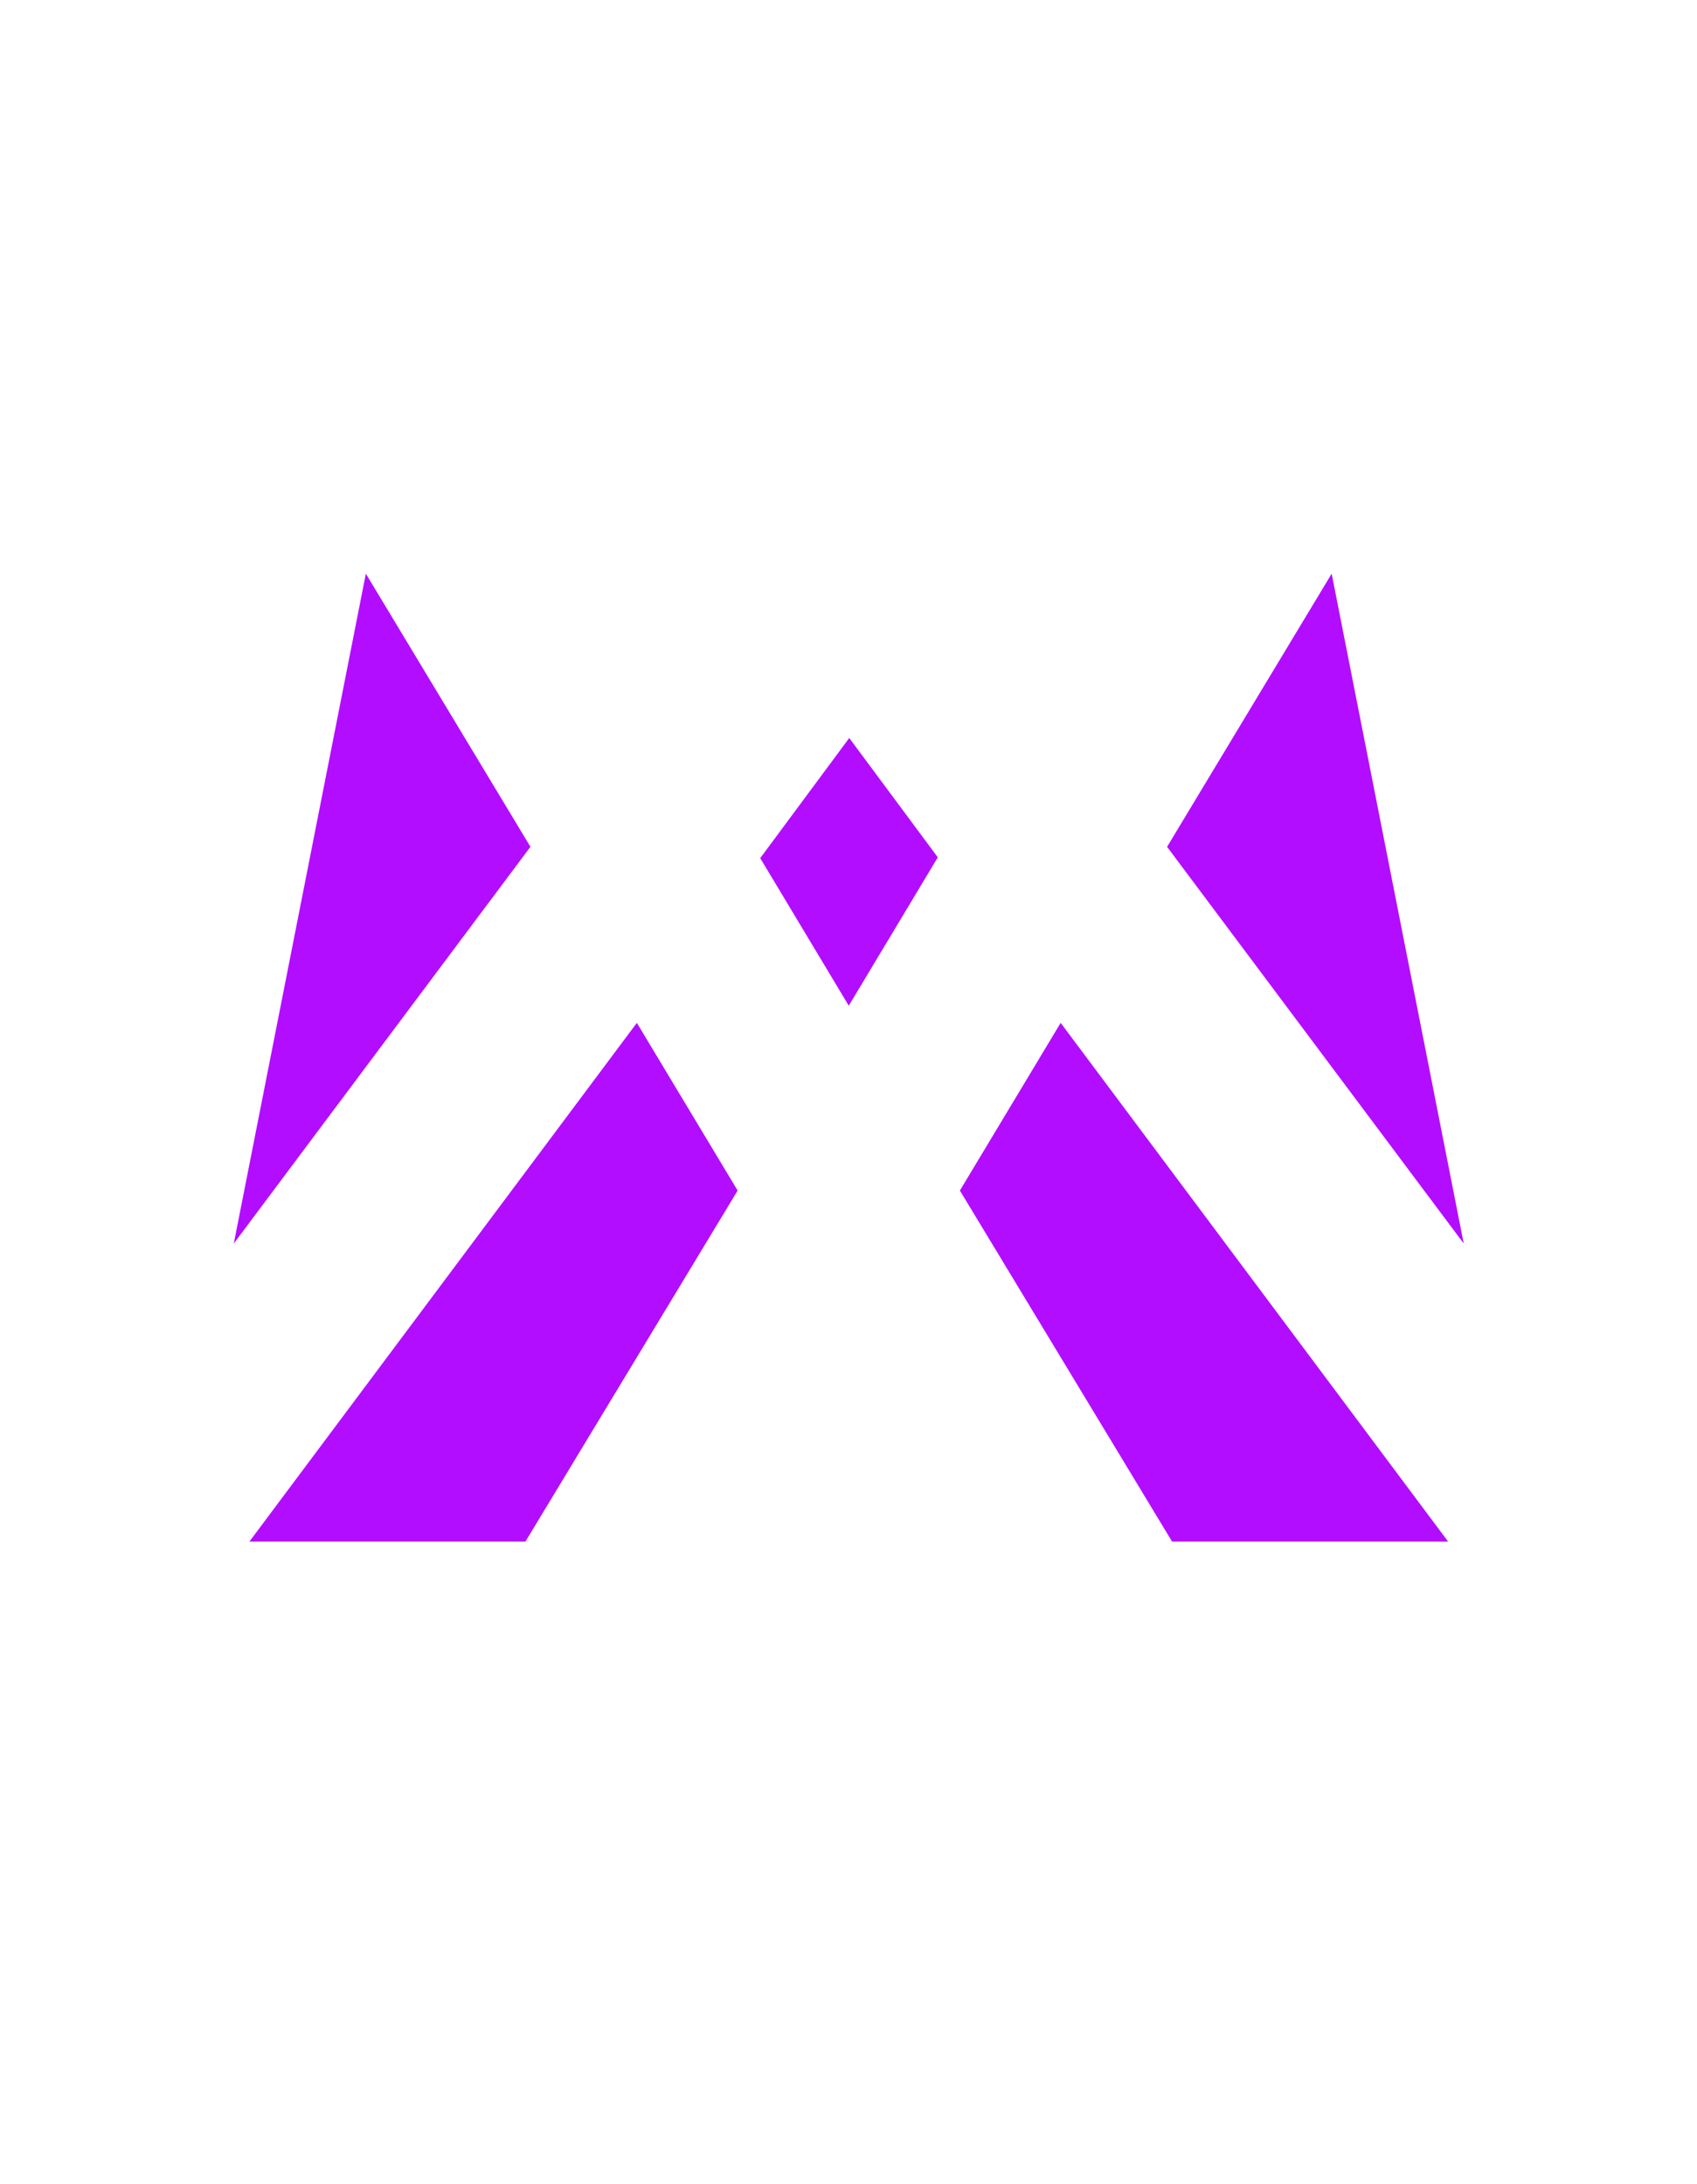 <?xml version="1.0" encoding="UTF-8" standalone="no"?><!DOCTYPE svg PUBLIC "-//W3C//DTD SVG 1.1//EN" "http://www.w3.org/Graphics/SVG/1.1/DTD/svg11.dtd"><svg width="100%" height="100%" viewBox="0 -1000 4004 5152" version="1.1" xmlns="http://www.w3.org/2000/svg" xmlns:xlink="http://www.w3.org/1999/xlink" xml:space="preserve" xmlns:serif="http://www.serif.com/" style="fill:#b20dff;fill-rule:evenodd;clip-rule:evenodd;stroke-linejoin:round;stroke-miterlimit:2;"><rect id="wgpu" x="2.615" y="2.703" width="4000" height="3125" style="fill:none;"/><g id="fill"><path d="M588.561,2636.66l914.06,-1223.58c-0,-0 237.801,395.588 237.801,395.588c0,0 -500.598,827.99 -500.598,827.99l-651.263,-0Zm2828.11,-0l-651.263,-0c-0,-0 -500.598,-827.99 -500.598,-827.99c0,0 237.802,-395.588 237.802,-395.588l914.059,1223.58Zm-2865.05,-702.984l311.607,-1580.25c-0,-0 388.317,644.34 388.317,644.34c-142.86,191.026 -699.924,935.908 -699.924,935.908Zm2901.99,-0l-699.924,-935.908c0,-0 388.318,-644.341 388.318,-644.341l311.606,1580.25Zm-1659.91,-909.182l210.062,-283.449c-0,-0 208.929,281.519 208.929,281.519c-0,0 -210.076,350.056 -210.076,350.056l-208.915,-348.126Z"/></g></svg>